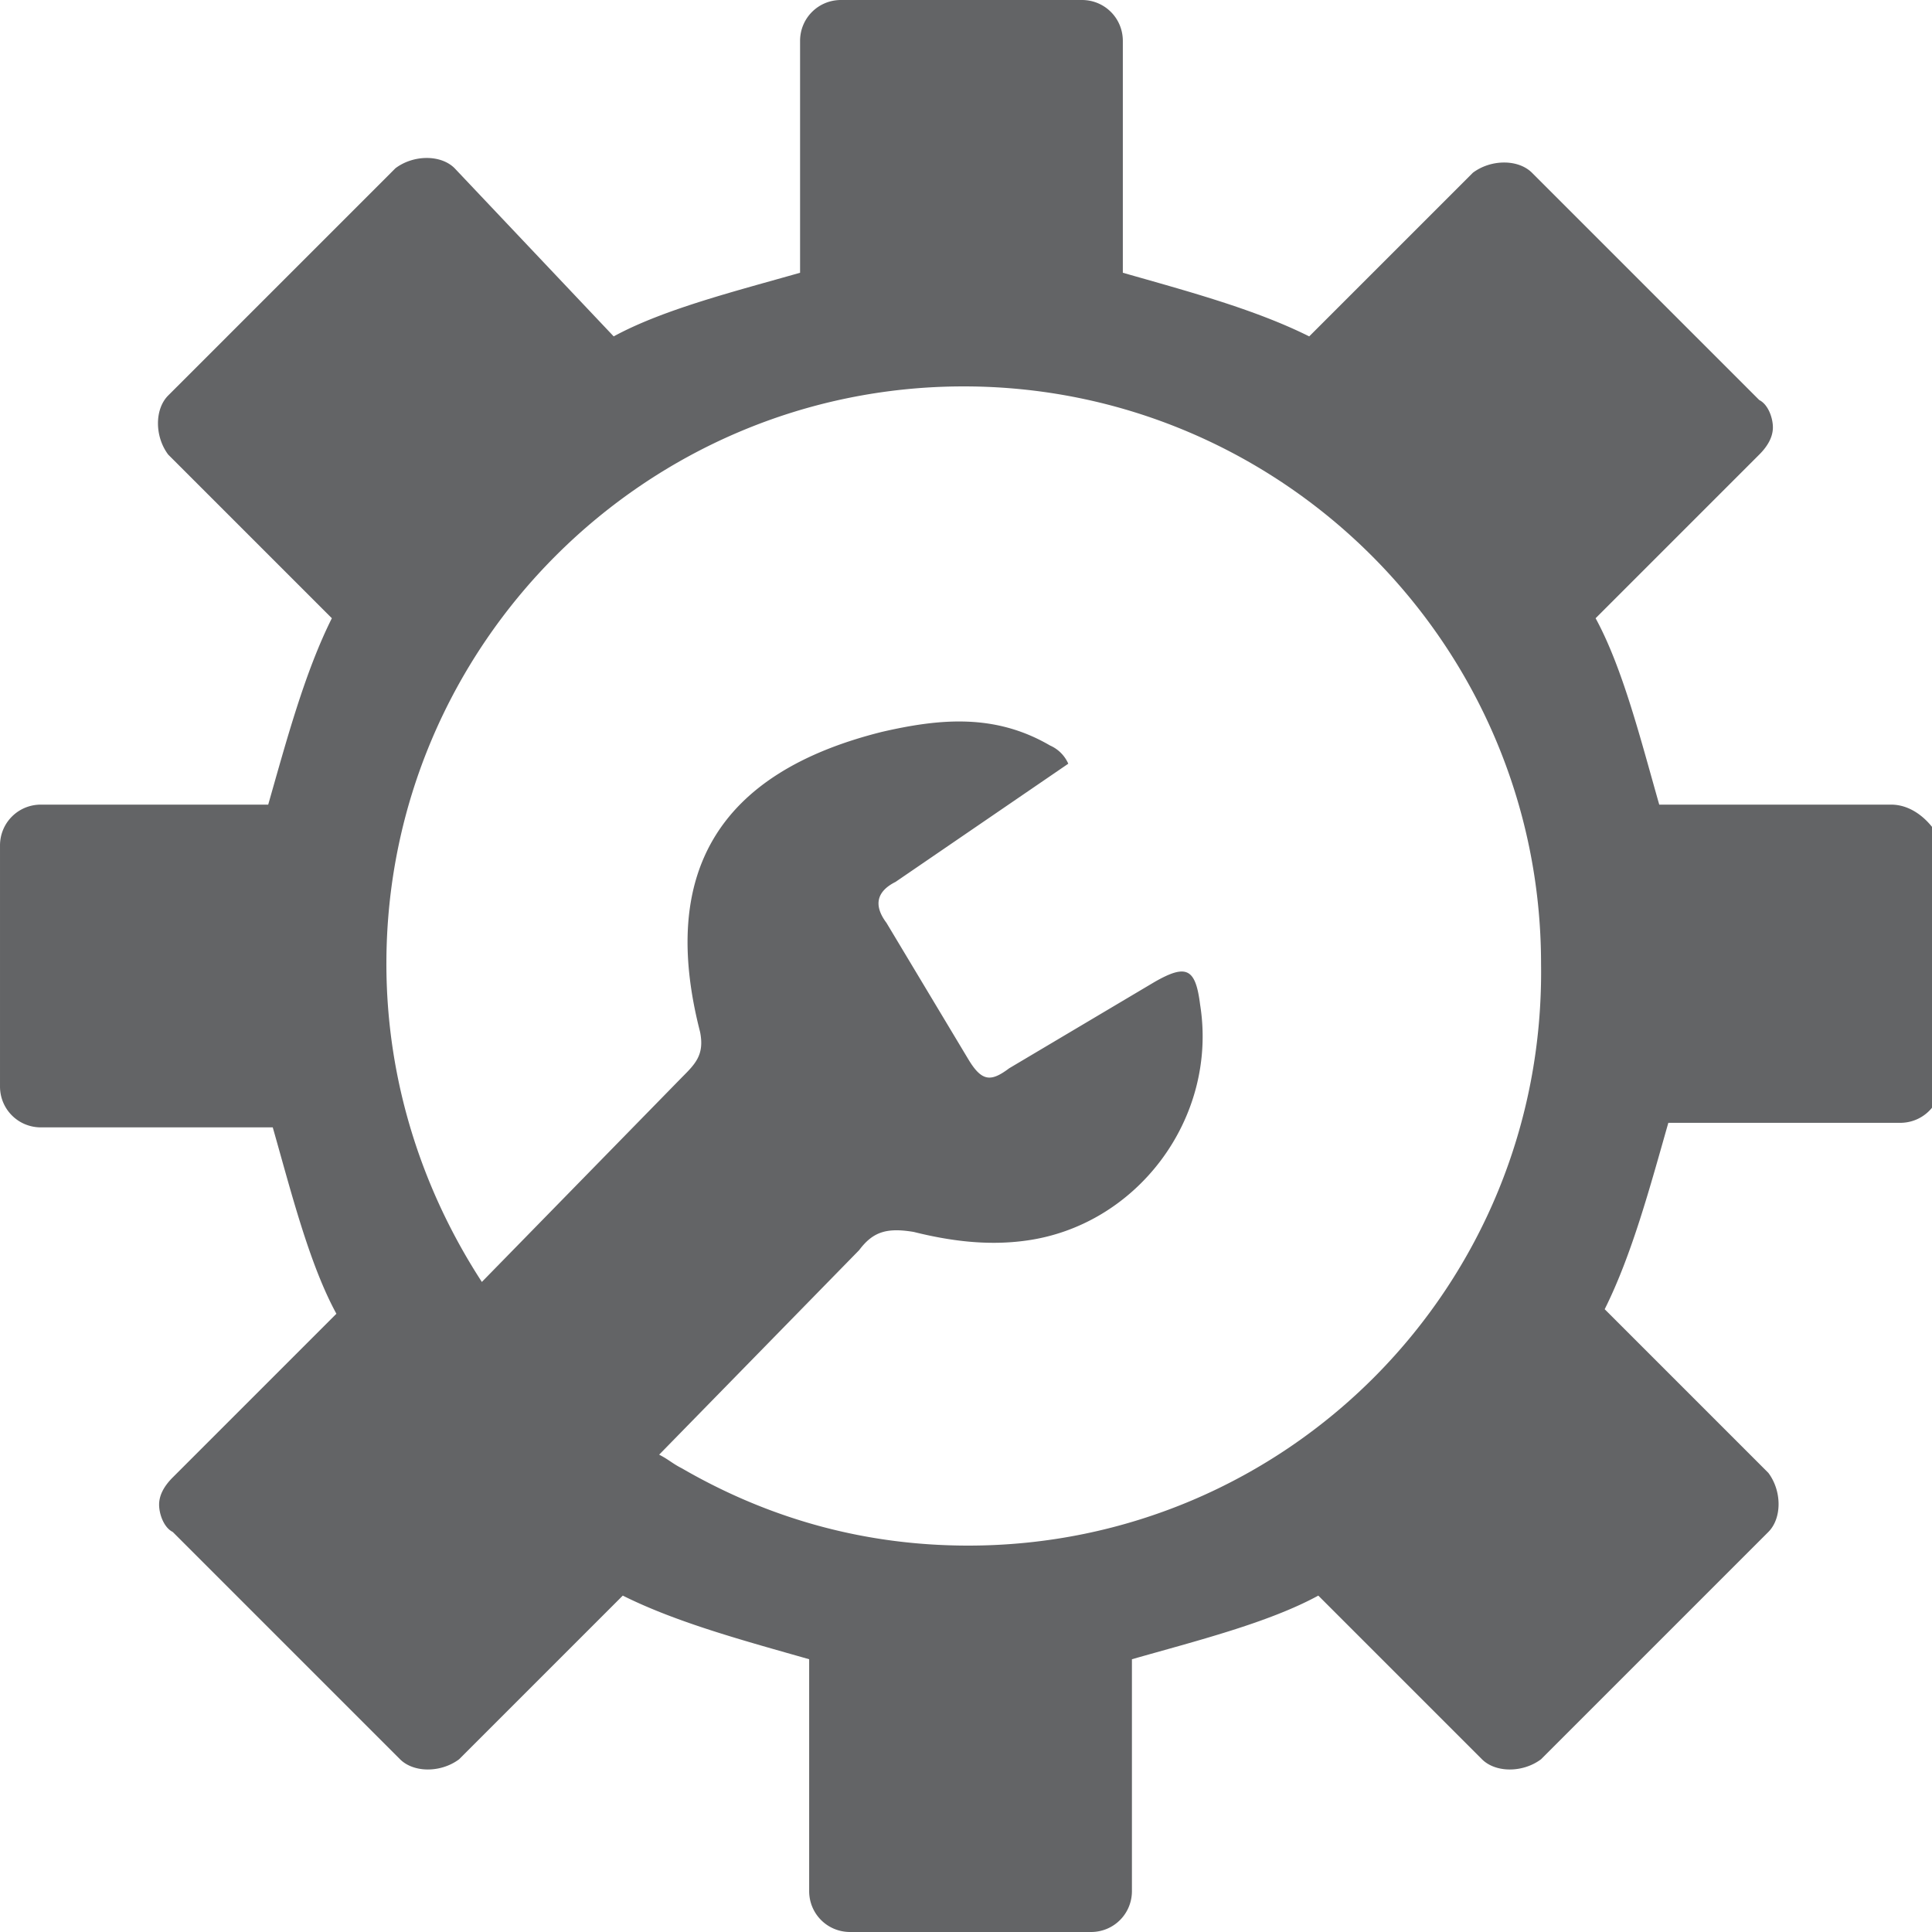 <svg xmlns="http://www.w3.org/2000/svg" viewBox="0 0 42.5 42.5"><path d="M41.6 17.7h-5.1c-.4-1.4-.8-3-1.4-4.1l3.6-3.6c.2-.2.3-.4.3-.6s-.1-.5-.3-.6l-5-5c-.3-.3-.9-.3-1.3 0l-3.6 3.6c-1.2-.6-2.7-1-4.1-1.4V.9c0-.5-.4-.9-.9-.9h-5.3c-.5 0-.9.4-.9.9V6c-1.4.4-3 .8-4.1 1.4L10 3.7c-.3-.3-.9-.3-1.3 0l-5 5c-.3.3-.3.9 0 1.3l3.6 3.6c-.6 1.2-1 2.7-1.4 4.1h-5c-.5 0-.9.4-.9.9v5.3c0 .5.4.9.9.9H6c.4 1.4.8 3 1.4 4.1l-3.6 3.6c-.2.2-.3.4-.3.6s.1.5.3.6l5 5c.3.3.9.3 1.3 0l3.6-3.6c1.2.6 2.7 1 4.1 1.4v5.1c0 .5.4.9.9.9H24c.5 0 .9-.4.9-.9v-5.1c1.4-.4 3-.8 4.1-1.4l3.6 3.6c.3.3.9.3 1.3 0l5-5c.3-.3.3-.9 0-1.3l-3.6-3.6c.6-1.2 1-2.7 1.4-4.1h5.1c.5 0 .9-.4.9-.9v-5.3c-.2-.4-.6-.8-1.1-.8zM21.3 34c-2.3 0-4.4-.6-6.3-1.7-.2-.1-.3-.2-.5-.3l4.4-4.5c.3-.4.6-.5 1.2-.4.8.2 1.6.3 2.4.2 2.5-.3 4.3-2.7 3.9-5.2-.1-.8-.3-.9-1-.5l-3.2 1.9c-.4.3-.6.3-.9-.2l-1.8-3c-.3-.4-.2-.7.2-.9l3.8-2.6a.78.78 0 0 0-.4-.4c-1.2-.7-2.4-.6-3.7-.3-3.6.9-4.9 3.1-4 6.6.1.5-.1.7-.4 1l-4.4 4.5c-1.3-2-2.1-4.4-2.1-7 0-7 5.7-12.7 12.7-12.7s12.7 5.7 12.7 12.7C34 28.3 28.3 34 21.3 34z" fill="#636466"/></svg>